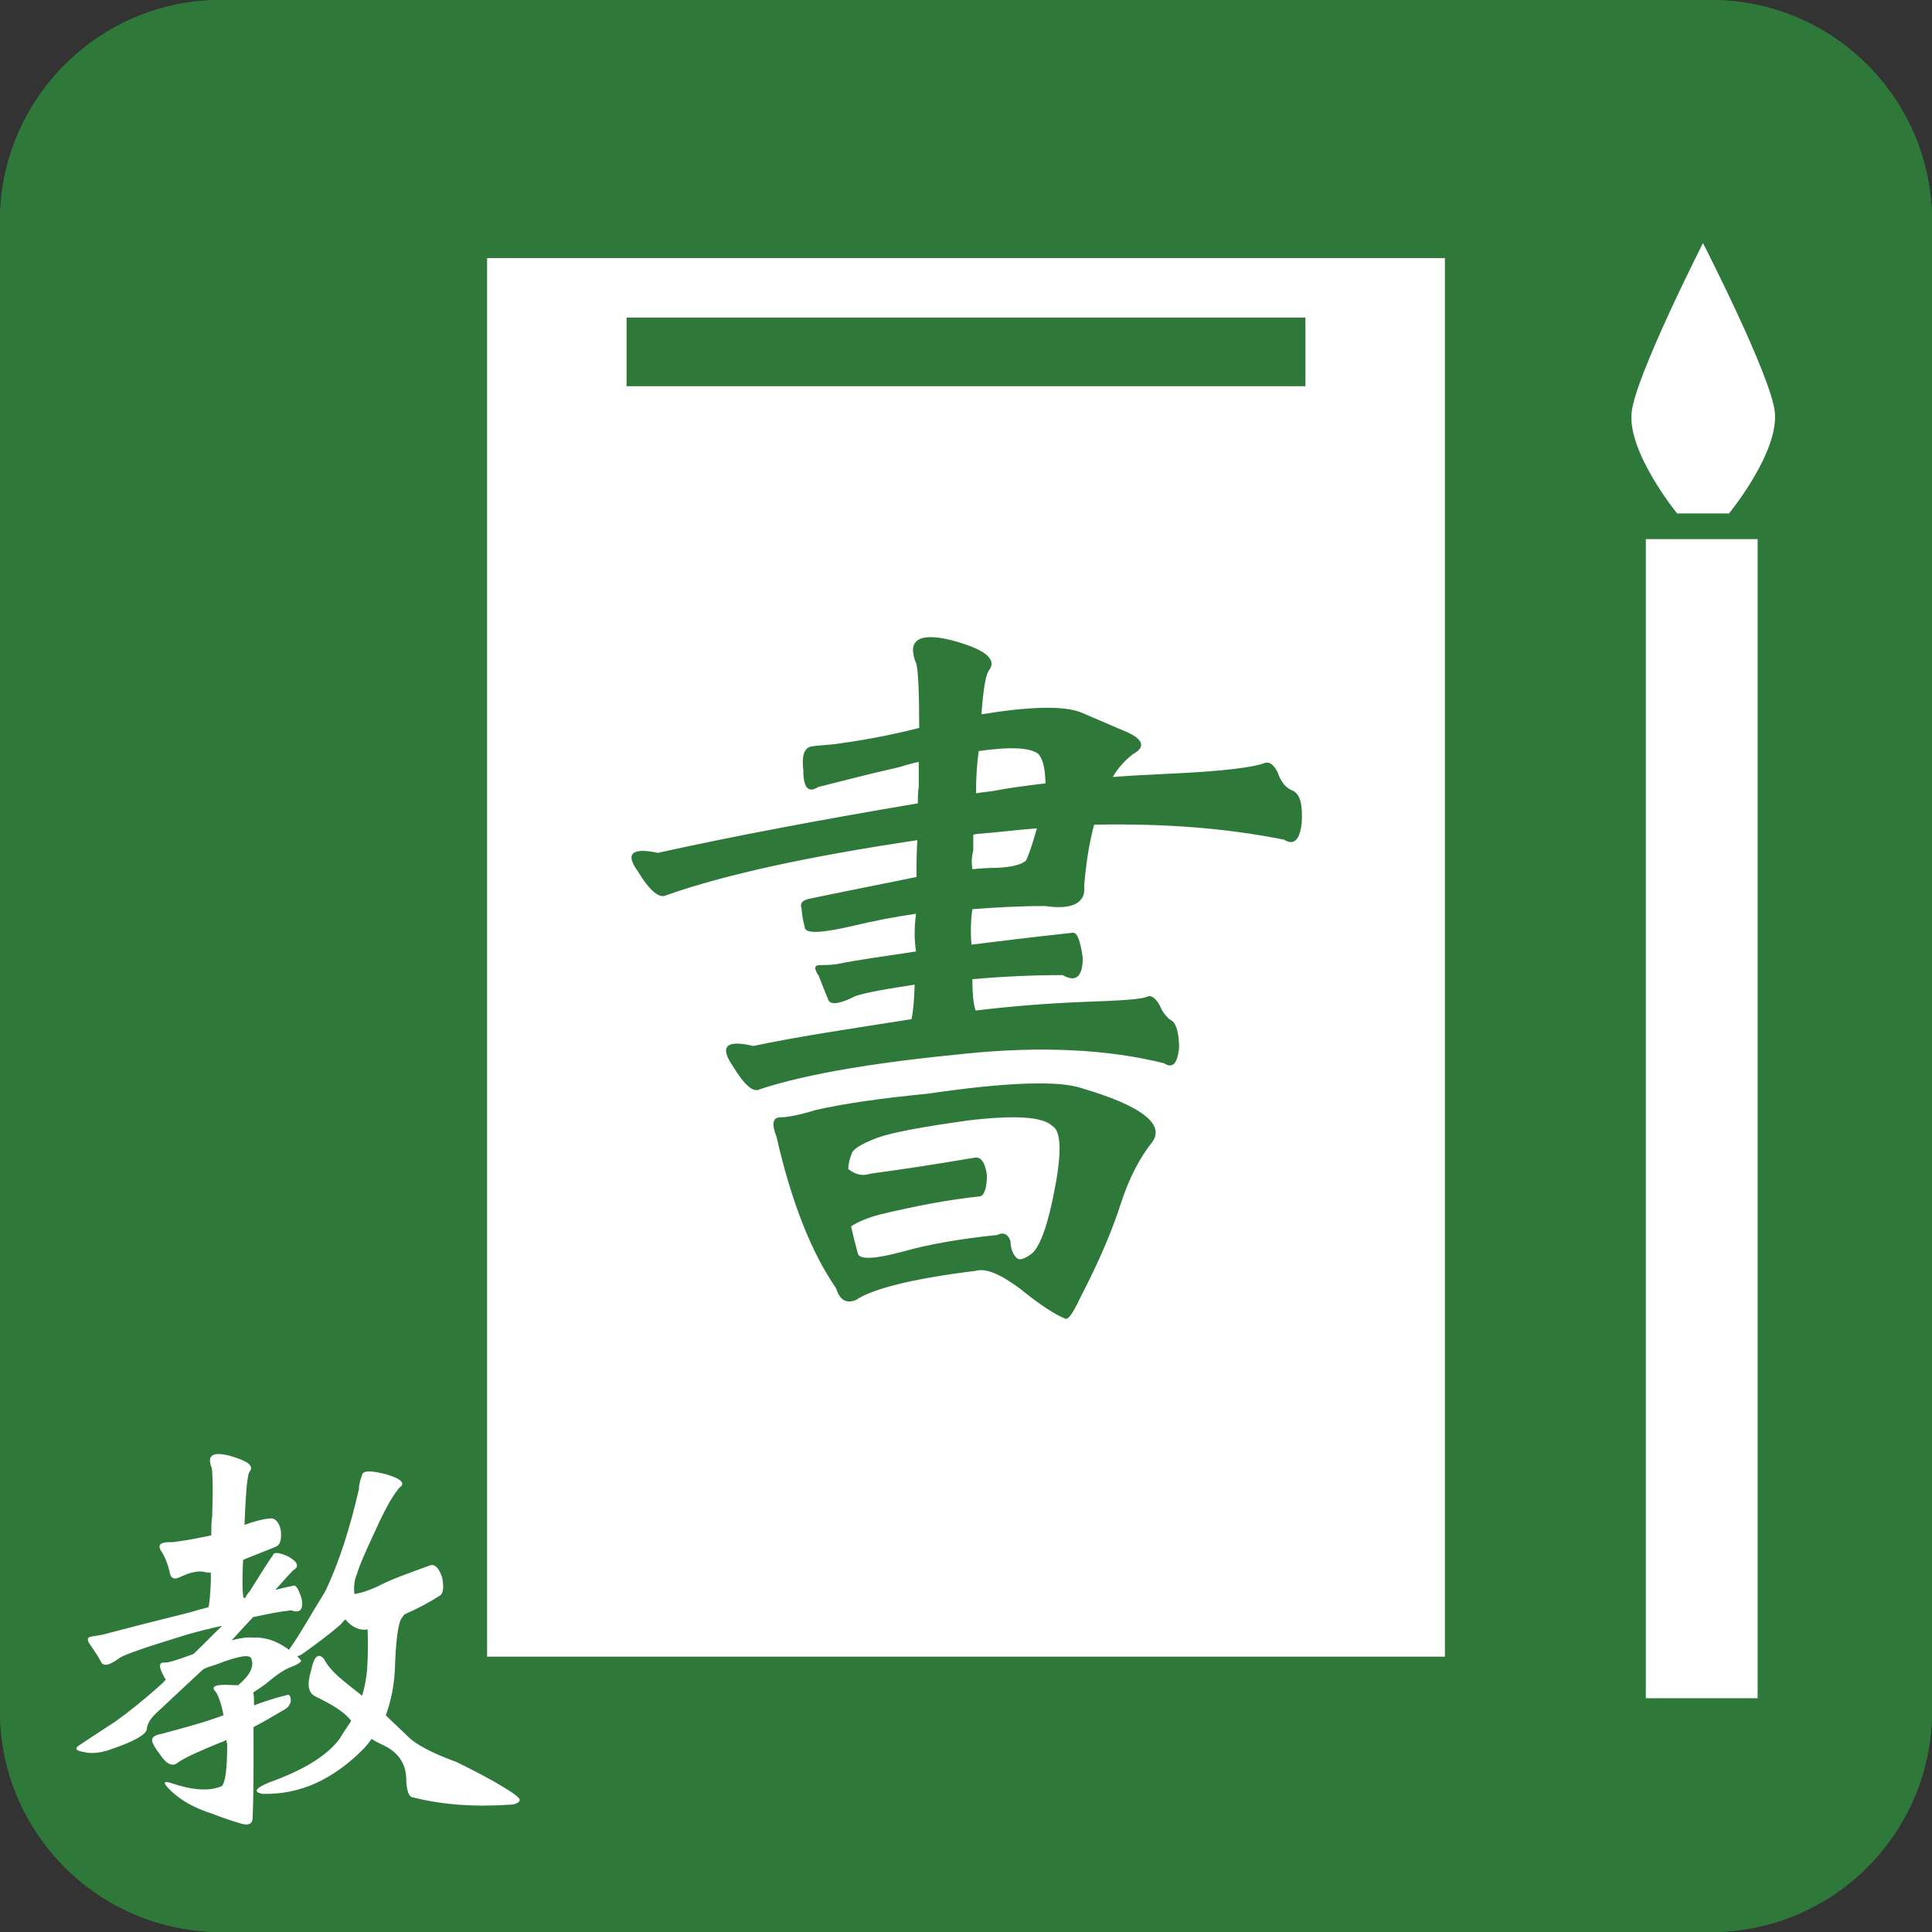 <?xml version="1.0" encoding="utf-8"?>
<!-- Generator: Adobe Illustrator 21.0.2, SVG Export Plug-In . SVG Version: 6.00 Build 0)  -->
<svg version="1.1" id="レイヤー_1" xmlns="http://www.w3.org/2000/svg" xmlns:xlink="http://www.w3.org/1999/xlink" x="0px"
	 y="0px" viewBox="0 0 425.2 425.2" style="enable-background:new 0 0 425.2 425.2;" xml:space="preserve">
<rect x="0" y="0" width="425.2" height="425.2" fill="#333333" stroke="none"/>
<style type="text/css">
	.st0{fill:#2E7839;}
	.st1{fill:#FFFFFF;}
	.st2{fill:#2E7939;}
</style>
<g>
	<g>
		<path class="st0" d="M0,376.6c0,26.8,21.8,48.6,48.6,48.6h328c26.8,0,48.6-21.8,48.6-48.6v-328c0-26.8-21.8-48.6-48.6-48.6h-328
			C21.8,0,0,21.8,0,48.6V376.6z"/>
	</g>
	<path class="st0" d="M376.6,12.1c20.1,0,36.4,16.3,36.4,36.4v328c0,20.1-16.3,36.4-36.4,36.4h-328c-20.1,0-36.4-16.3-36.4-36.4
		v-328c0-20.1,16.3-36.4,36.4-36.4H376.6 M376.6,0h-328C21.8,0,0,21.8,0,48.6v328c0,26.8,21.8,48.6,48.6,48.6h328
		c26.8,0,48.6-21.8,48.6-48.6v-328C425.2,21.8,403.4,0,376.6,0L376.6,0z"/>
	<g>
		<path class="st1" d="M71.6,350.2c3-6.3,5.4-13.8,7.4-22.5c0-1.1,0.3-2,0.7-3.1c0.2-1,2-1,5.4-0.1c3.3,1,4.2,2,2.8,2.9
			c-1.9,2.3-3.6,5.7-5.5,9.9c-2,4.3-3.3,7.2-3.8,9c-0.6,1.4-0.8,2.9-0.6,4.5c1.5-0.2,3-0.7,5-1.6c3-1.6,7-3,11.7-4.7
			c1-0.3,1.9,0.6,2.6,2.6c0.4,2.1,0.3,3.5-0.4,4c-2.3,1.5-4.9,2.9-7.9,4.2c-0.2,0.3-0.4,0.5-0.5,0.7c-0.8,0.8-1.4,4.7-1.6,11.6
			c-0.2,3.6-0.9,7-2,9.9c1.8,1.8,3.5,3.3,4.9,4.7c1.7,1.7,5.2,3.6,10.7,5.6c4.7,2.3,8.2,4.2,10.6,5.7c2.3,1.4,3.3,2.2,3.3,2.7
			c-0.2,0.6-1,1-2.6,1c-7.5,0.5-14.4,0-20.8-1.6c-1,0-1.6-1.5-1.6-4.5c-0.2-3.1-1.8-5.4-4.8-6.9c-1-0.5-2-0.9-2.8-1.5
			c-0.6,0.8-1.2,1.6-1.9,2.3c-6.6,6.6-13.8,10-22.1,9.8c-2.1-0.4-1.7-1.2,1.4-2.5c7.8-2.8,12.9-6,15.6-9.7c0.8-1.4,1.7-2.6,2.5-3.9
			c-1.6-2-4.3-3.6-7.8-5.3c-1.7-0.8-2-2.6-1-5.9c0.6-3,1.6-3.8,2.8-2.4c0.9,1.8,2.6,3.5,5,5.4c1,0.8,2.2,1.8,3.4,2.7
			c0.6-2,0.9-3.8,1.1-5.8c0.2-3.2,0.2-6.1,0.1-8.8c-1.6,0.3-3.3-0.3-4.9-2.2c-0.4,0.4-0.8,0.8-1,1.1c-2.3,2-5.2,4.2-8.6,6.6
			c-0.4,0.2-0.8,0.4-1,0.4c0.6,0.6,0.9,1,0.9,1c-0.2,0.4-0.9,0.9-2.3,1.4c-1.4,0.5-3.3,1.8-5.5,3.7c-1,0.7-2,1.4-2.8,1.9
			c0.2,0.5,0.2,1.4,0.2,2.6c0,0.1,0,0.1,0,0.2c3.6-1.3,6.1-2,7.5-2.3c0.4,0,0.6,0.5,0.6,1.4c-0.2,0.9-0.7,1.5-1.5,1.9
			c-2.5,1.5-4.6,2.7-6.7,3.8c0,2,0,4.5,0,7.4c0,6.1-0.1,10.2-0.2,12.5c0,1.5-1,1.9-3,1.2c-2.1-0.6-4-1.3-5.8-2
			c-3.8-1.2-7.1-2.9-9.6-5.5c-1.4-1.4-1.2-1.8,0.4-1.3c4.7,1.6,8.4,1.9,11.2,0.7c0.8-0.8,1.2-3.8,1.2-9.3c-0.2-0.4-0.2-0.6-0.1-0.9
			c-0.6,0.3-1,0.5-1.4,0.6c-4.7,1.9-7.7,3.3-9.2,4.3c-1.2,1.1-2.5,0.6-3.9-1.4c-1.5-2-2.1-3.1-1.9-3.7c0.2-0.5,0.8-0.9,2-1.1
			c4.5-1.2,9.1-2.4,13.7-4.1c-0.4-2.1-0.9-3.7-1.6-5c-1.2-1.2-0.6-1.7,2.1-1.7c0.9,0,1.9,0.1,2.7,0.1c2.6-2.2,3.6-4.1,2.9-5.9
			c-0.4-1-3-0.5-7.9,1.4c-1,0.3-2,0.6-2.7,1c-3.3,3.1-6.8,6.3-10.5,9.8c-1.2,1.2-1.8,2.2-1.9,3.4c-0.2,1.2-2.9,2.7-7.9,4.4
			c-2.2,0.8-4.3,1-5.9,0.6c-1.9-0.3-2.2-0.8-0.9-1.6c2.2-1.5,4.9-3.2,7.9-5.2c2.8-2,6.2-4.7,10.3-8.4c0.2-0.2,0.4-0.4,0.7-0.8
			c-0.2-0.2-0.4-0.4-0.4-0.6c-1.2-2.1-1.2-3.2,0.1-3.1c0.6,0.1,2.7-0.5,6.4-1.9c2.3-2.2,4.4-4.4,6.3-6.2c-2.7,0.6-5.1,1.2-7.6,1.9
			c-8.8,2.7-13.9,4.4-15,5.2c-2.3,1.7-3.6,1.9-4.1,0.8c-0.6-1.2-1.4-2.3-2.2-3.5c-0.9-1.2-0.9-1.8,0-2c0.8-0.1,1.8-0.3,2.8-0.5
			c4.5-1.2,10.8-2.8,19.2-4.9c1-0.3,2.3-0.7,3.9-1.1c0.2-1,0.4-2.8,0.5-5.7c0-0.6,0-1.2,0-1.9c-0.6,0-1,0-1.2-0.1
			c-1.5-0.4-3.2,0-5.4,1c-1.5,0.8-2.3,0.4-2.5-1.2c-0.4-1.6-0.9-3-1.8-4.4c-1-1.5-0.1-2.1,2.6-2c2.9-0.4,5.7-0.9,8.4-1.5
			c0-1.4,0-2.8,0.2-4.3c0.2-6,0.1-9.4-0.1-10.5c-1.1-2.8,0.1-3.7,4-2.7c3.8,1.1,5.3,2.1,4.4,3.4c-0.6,0.6-0.9,4.6-1.2,11.8
			c2.2-0.8,4.1-1.3,5.5-1.4c1.2-0.2,2.1,0.7,2.5,2.6c0.2,2-0.1,3.2-1.1,3.6c-2.6,1.1-5.1,2-7.2,2.9c-0.2,4.1-0.2,6.9,0.1,8.4
			c0,0,0.2,0,0.5-0.2c0.1-0.4,0.4-0.8,0.8-1.2c2.9-4.6,4.5-7.2,5.1-7.9c0.2-0.9,1.4-0.8,3.5,0.2c2.1,1.2,2.4,2.2,1,3
			c-0.4,0.4-1.7,1.8-3.9,4.3c1.2-0.3,2.4-0.6,3.9-0.9c0.6-0.3,1.2,0.7,1.9,2.9c0.4,2.4-0.4,3.2-2.3,2.5c-2.8,0.3-5.6,0.9-8.4,1.5
			c-1.5,1.6-3,3.2-4.7,5.1c1.9-0.5,3.3-0.7,4.7-0.6c2.7-0.1,5,0.7,7.2,2.2c0.2,0.1,0.4,0.3,0.8,0.5c0-0.2,0.1-0.4,0.3-0.6
			C66.2,359.4,68.5,355.2,71.6,350.2z"/>
	</g>
	<rect x="107.2" y="56.8" class="st1" width="210.8" height="307.8"/>
	<path class="st2" d="M212.4,231.9c-19.3,1.9-34.4,4.3-45.1,7.8c-1.5,0.9-3.5-0.9-6.1-5.2c-2.9-4.3-1.3-5.7,4.6-4.3
		c9.9-2.1,21.5-3.8,34.8-5.9c0.4-1.7,0.6-4.3,0.7-7.6c-7.9,1.2-12.5,2.1-13.6,2.8c-3.3,1.6-5.2,1.7-5.5,0.3c-0.7-1.6-1.3-3.3-2-5
		c-1.1-1.7-1.1-2.4,0.4-2.4c0.9,0,2,0,3.5-0.2c4.4-0.9,10.1-1.7,17.5-2.8c-0.4-2.6-0.4-5.2,0-8.3c-4.8,0.7-9.4,1.6-13.6,2.6
		c-7.2,1.7-10.9,1.9-10.9,0.3c-0.4-1.4-0.6-2.8-0.7-4.1c-0.4-1.2,0.2-1.7,1.7-2.1c10.1-2.1,17.9-3.6,23.6-4.8c0-2.4,0-5.2,0.2-8.1
		c-23.4,3.5-41.8,7.4-55.2,12.1c-1.5,0.9-3.7-0.9-6.3-5.2c-2.9-4-1.3-5.3,4.4-4.1c16.2-3.6,35.3-7.2,57.2-10.9c0-1.2,0-2.4,0.2-3.6
		c0-2.1,0-3.8,0-5.5c-1.8,0.3-3.3,0.9-4.6,1.2c-7.5,1.7-13.4,3.3-17.5,4.3c-2.2,1.4-3.3,0.2-3.3-3.6c-0.4-3.3,0.2-5,1.7-5.3
		c1.1-0.2,2.9-0.3,5-0.5c5.2-0.7,11.4-1.7,18.8-3.6c0-7.4-0.2-12.1-0.6-14c-2.2-5.3,0.4-7.1,7.7-5.3c7.2,1.9,10.1,4.1,8.3,6.6
		c-0.7,0.7-1.3,4-1.7,9.7c10.5-1.7,17.9-1.9,21.7-0.5c3.3,1.4,6.8,2.9,10.5,4.5c3.5,1.6,3.9,3.3,1.1,4.8c-1.8,1.4-3.3,3.1-4.4,5
		c4-0.3,7.9-0.5,12-0.7c11.8-0.5,19-1.4,21.5-2.4c1.1-0.3,2,0.5,2.8,2.1c0.7,2.1,1.8,3.5,3.5,4.1c1.5,0.9,2,3.1,1.8,6.9
		c-0.4,3.8-1.7,5.2-3.9,3.8c-12.9-2.6-26.7-3.6-41.8-3.3c-1.1,4-1.8,8.6-2.2,13.6c0.4,3.6-2.6,5.2-8.6,4.3c-5.7,0-10.9,0.3-16,0.7
		c-0.4,2.9-0.4,5.5-0.2,7.8c5.5-0.7,12.9-1.6,22.1-2.6c1.1-0.3,1.8,1.4,2.4,5.5c0,4.1-1.5,5.5-4.4,3.8c-6.4,0-13.1,0.3-19.9,0.9
		c0,3.1,0.2,5.3,0.7,6.9c8.3-1,16.2-1.6,23.9-1.9c7.9-0.3,12.5-0.5,14-1.2c0.7-0.3,1.7,0.3,2.6,1.9c0.7,1.7,1.7,2.9,2.8,3.5
		c0.9,0.7,1.5,2.8,1.5,6c-0.4,3.5-1.5,4.5-3.3,3.3C243.7,230.9,229.1,230.2,212.4,231.9z M184,283.5c-5.3-7.6-9.8-18.8-13.1-33.3
		c-1.1-2.8-0.9-4.3,0.9-4.3c1.5,0,4.1-0.5,7.7-1.6c6.1-1.4,14.4-2.6,24.7-3.6c17.7-2.6,28.9-2.9,33.9-1.2
		c12.9,3.8,18.2,7.8,15.6,11.7c-2.9,3.6-5.2,8.1-7,13.6c-1.8,5.7-4.8,12.8-8.8,20.5c-1.8,3.8-2.9,5.5-3.7,4.8
		c-1.8-0.7-5.2-2.8-9.6-6.4c-4.4-3.3-7.7-4.7-9.9-4c-14,1.7-22.8,4-26.3,6.4C186.2,287,184.8,286.1,184,283.5z M191.6,258.3
		c7.5-1,15.1-2.2,22.8-3.5c1.5-0.3,2.4,1,2.8,3.8c0,2.9-0.6,4.5-1.5,4.7c-6.8,0.7-14.2,2.1-22.1,4c-2.6,0.7-4.8,1.6-6.3,2.6
		c0.4,1.7,0.9,3.8,1.5,6c0.4,1.4,3.9,1.2,10.1-0.5c5.7-1.6,12.7-2.8,20.6-3.6c1.3-0.7,2.4-0.2,2.9,1.4c0,1.7,0.6,2.9,1.3,3.6
		c0.7,0.7,1.8,0.3,3.5-1c1.8-1.7,3.5-6.4,5-14.5c1.5-7.9,1.3-12.4-0.6-13.5c-2.2-2.1-8.5-2.4-18.6-1.2c-9.9,1.4-16.6,2.6-19.9,3.8
		c-3.7,1.4-5.5,2.6-5.7,3.6c-0.4,1-0.7,2.1-0.7,3.3C188.3,258.5,189.7,258.9,191.6,258.3z M228.2,182.3c-4.2,0.3-8.6,0.9-12.7,1.2
		c-0.7,0-1.1,0.2-1.3,0.2c0,1,0,2.2,0,3.5c-0.4,1.4-0.4,2.8-0.2,4.1c1.8-0.2,3.9-0.3,5.5-0.3c3.3-0.2,5.3-0.7,6.3-1.6
		C226.5,188,227.3,185.5,228.2,182.3z M228.6,166c-1.7-1.5-6.3-1.7-13.2-0.7c-0.4,2.8-0.6,5.9-0.6,9.3c1.1-0.2,2.2-0.3,3.7-0.5
		c3.5-0.7,7.5-1.2,11.6-1.7C230,169.5,229.7,167.4,228.6,166z"/>
	<rect x="137.9" y="69.9" class="st2" width="149.4" height="15.1"/>
	
		<rect x="362.2" y="118.6" transform="matrix(-1 8.066113e-11 -8.066113e-11 -1 749.02 492.35)" class="st1" width="24.6" height="255.1"/>
	<path class="st1" d="M380.6,112.9c0,0,11-13.4,10-22.3c-0.9-8-15.8-37.1-15.8-37.1S360,82.6,359.1,90.7c-1,8.8,10,22.3,10,22.3
		H380.6z"/>
</g>
</svg>
